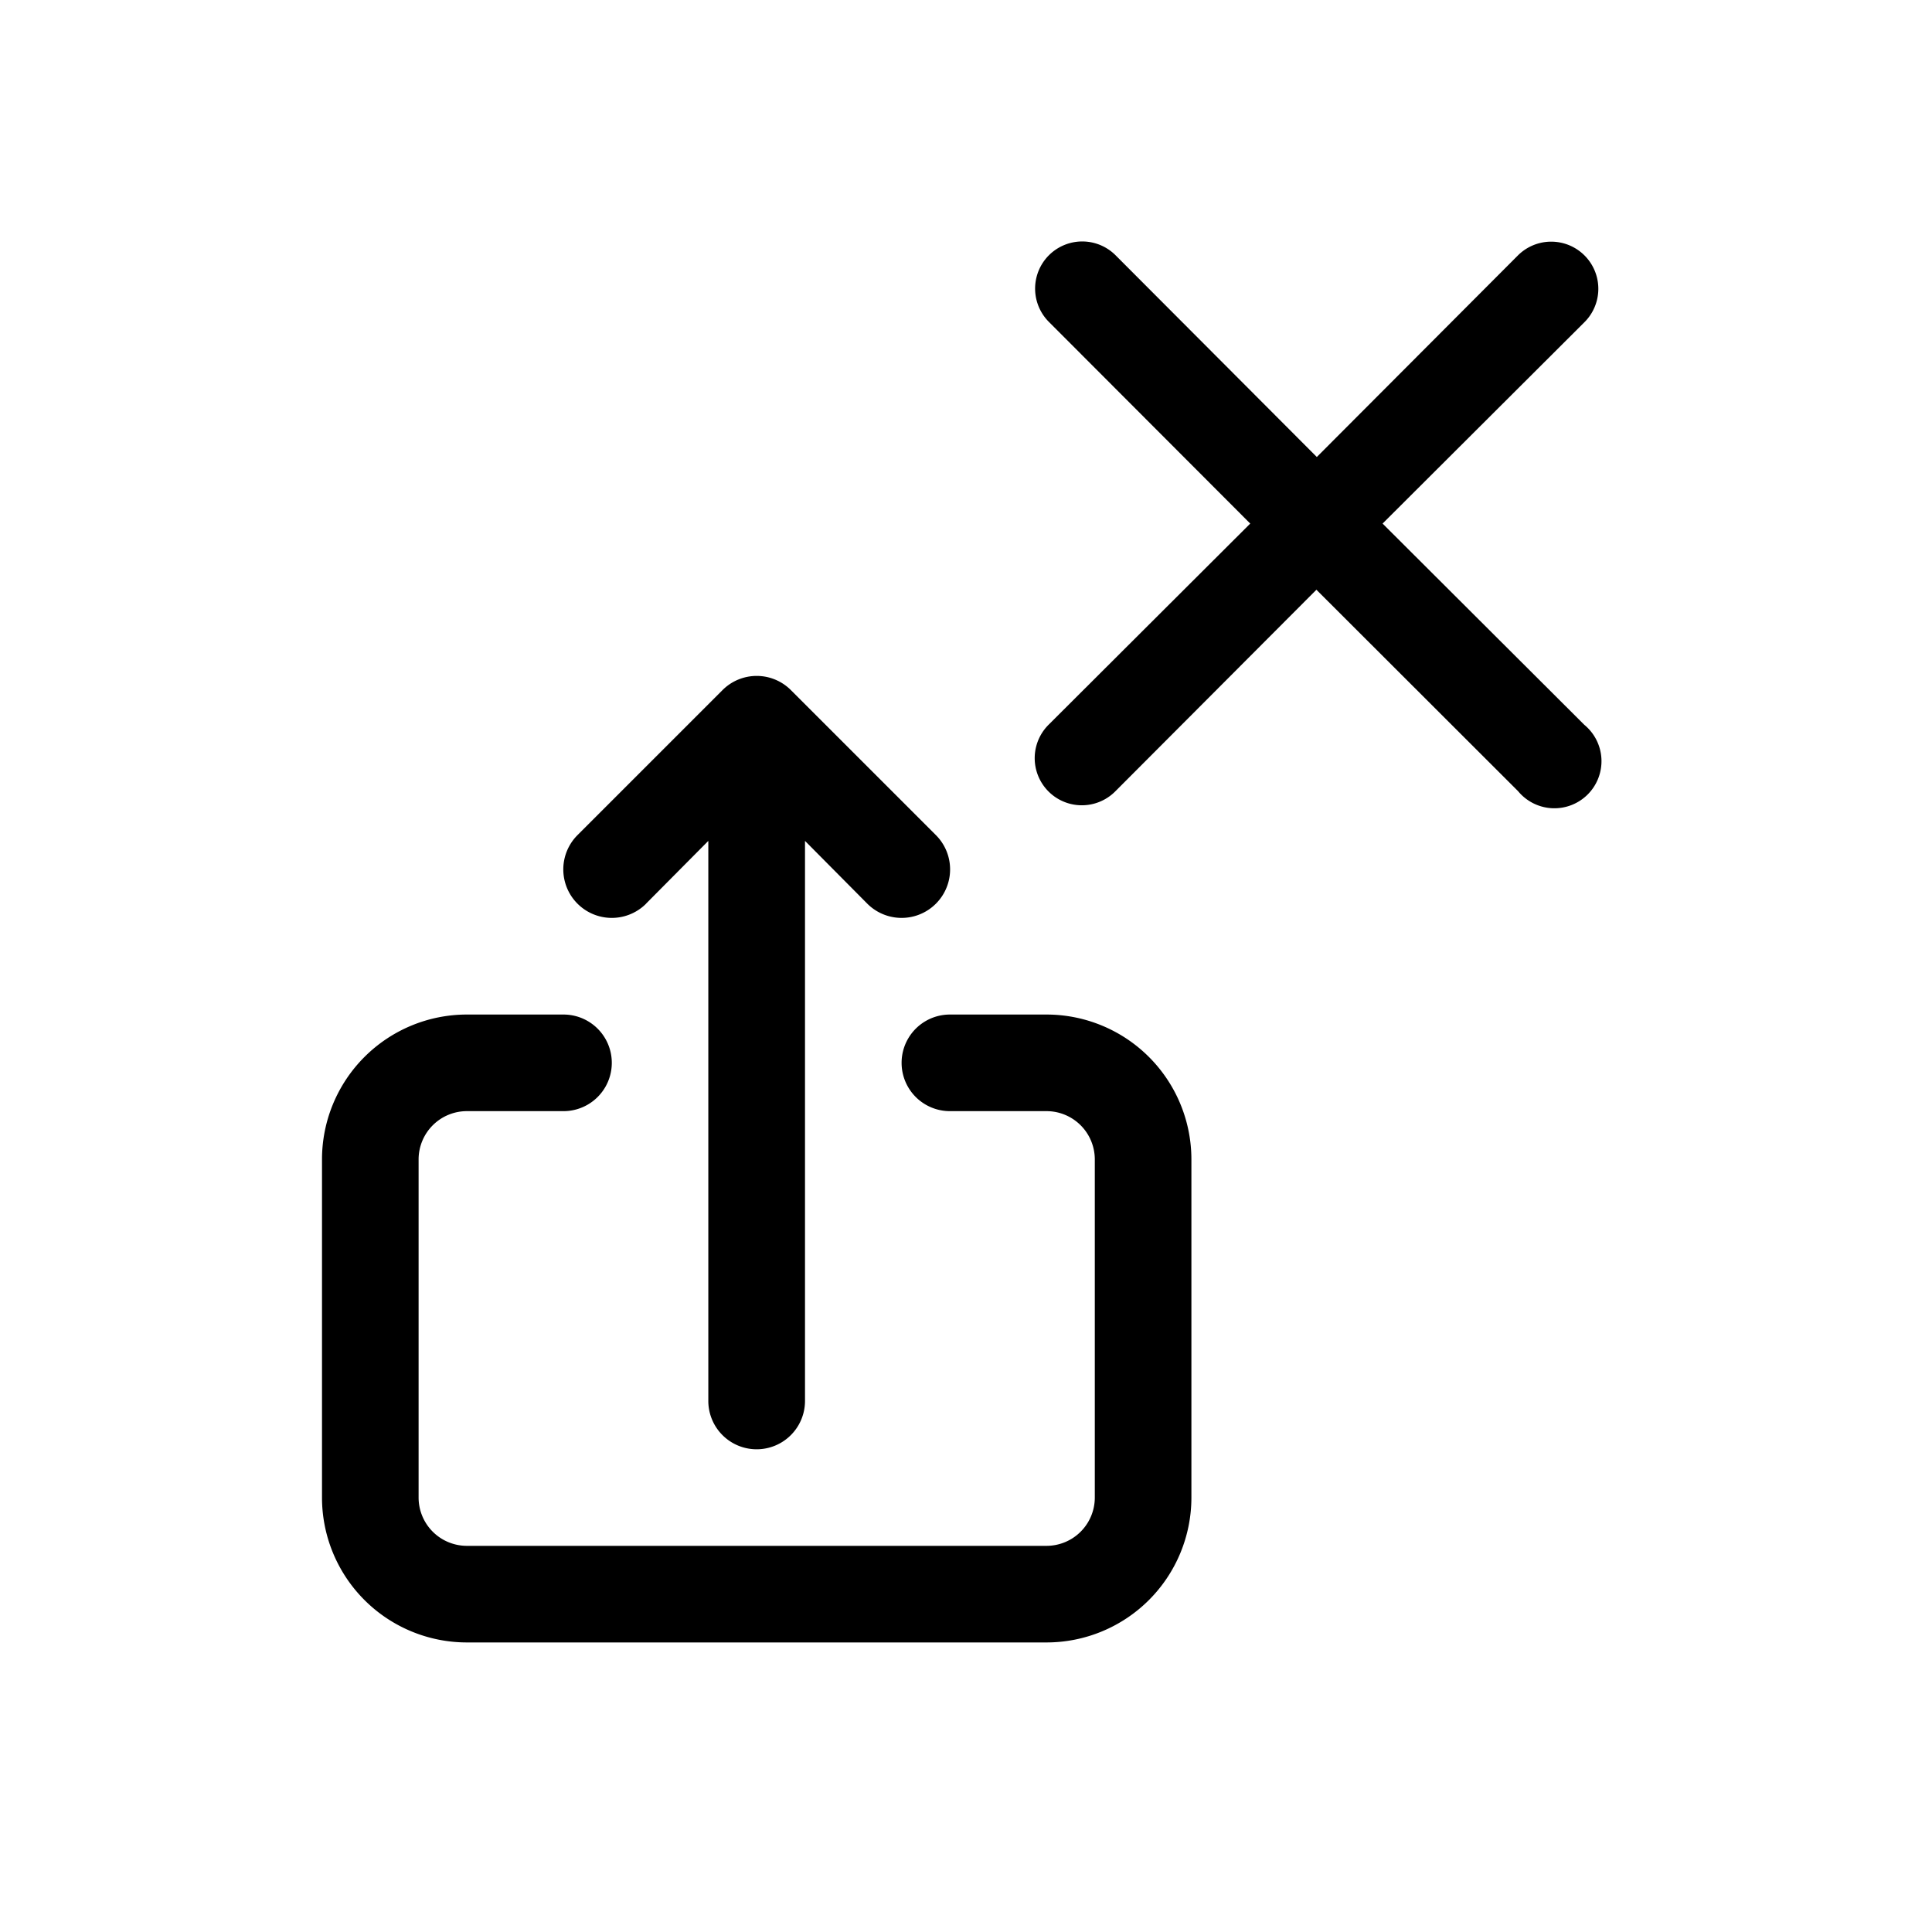 <svg xmlns="http://www.w3.org/2000/svg" width="24" height="24" viewBox="0 0 24 24">
  <g id="Upload_Cancelled" transform="translate(-500 -393.002)">
    <rect id="Rectangle_4161" width="24" height="24" transform="translate(500 393.002)" opacity="0"/>
    <g id="Upload_Cancelled-2" transform="translate(497.251 386.899)">
      <path id="Upload" d="M7.025,4.823l.774-.78V11A.6.6,0,0,0,9,11V4.043l.774.78a.6.6,0,1,0,.852-.852l-1.8-1.8a.6.6,0,0,0-.852,0l-1.8,1.8a.6.6,0,1,0,.852.852ZM12,6.2H10.8a.6.6,0,0,0,0,1.2H12a.6.6,0,0,1,.6.6v4.2a.6.6,0,0,1-.6.6H4.8a.6.6,0,0,1-.6-.6V8a.6.6,0,0,1,.6-.6H6A.6.6,0,0,0,6,6.2H4.8A1.8,1.8,0,0,0,3,8v4.2a1.8,1.8,0,0,0,1.8,1.8H12a1.8,1.8,0,0,0,1.8-1.8V8A1.8,1.8,0,0,0,12,6.2Z" transform="translate(3.749 12.506)"/>
      <path id="Close" d="M10.317,9.5l2.506-2.5A.585.585,0,0,0,12,6.167l-2.5,2.506-2.5-2.506a.585.585,0,0,0-.828.828L8.673,9.5,6.167,12a.585.585,0,1,0,.828.828l2.5-2.506L12,12.824A.585.585,0,1,0,12.823,12Z" transform="translate(9.607 3.107)"/>
    </g>
  </g>
</svg>
